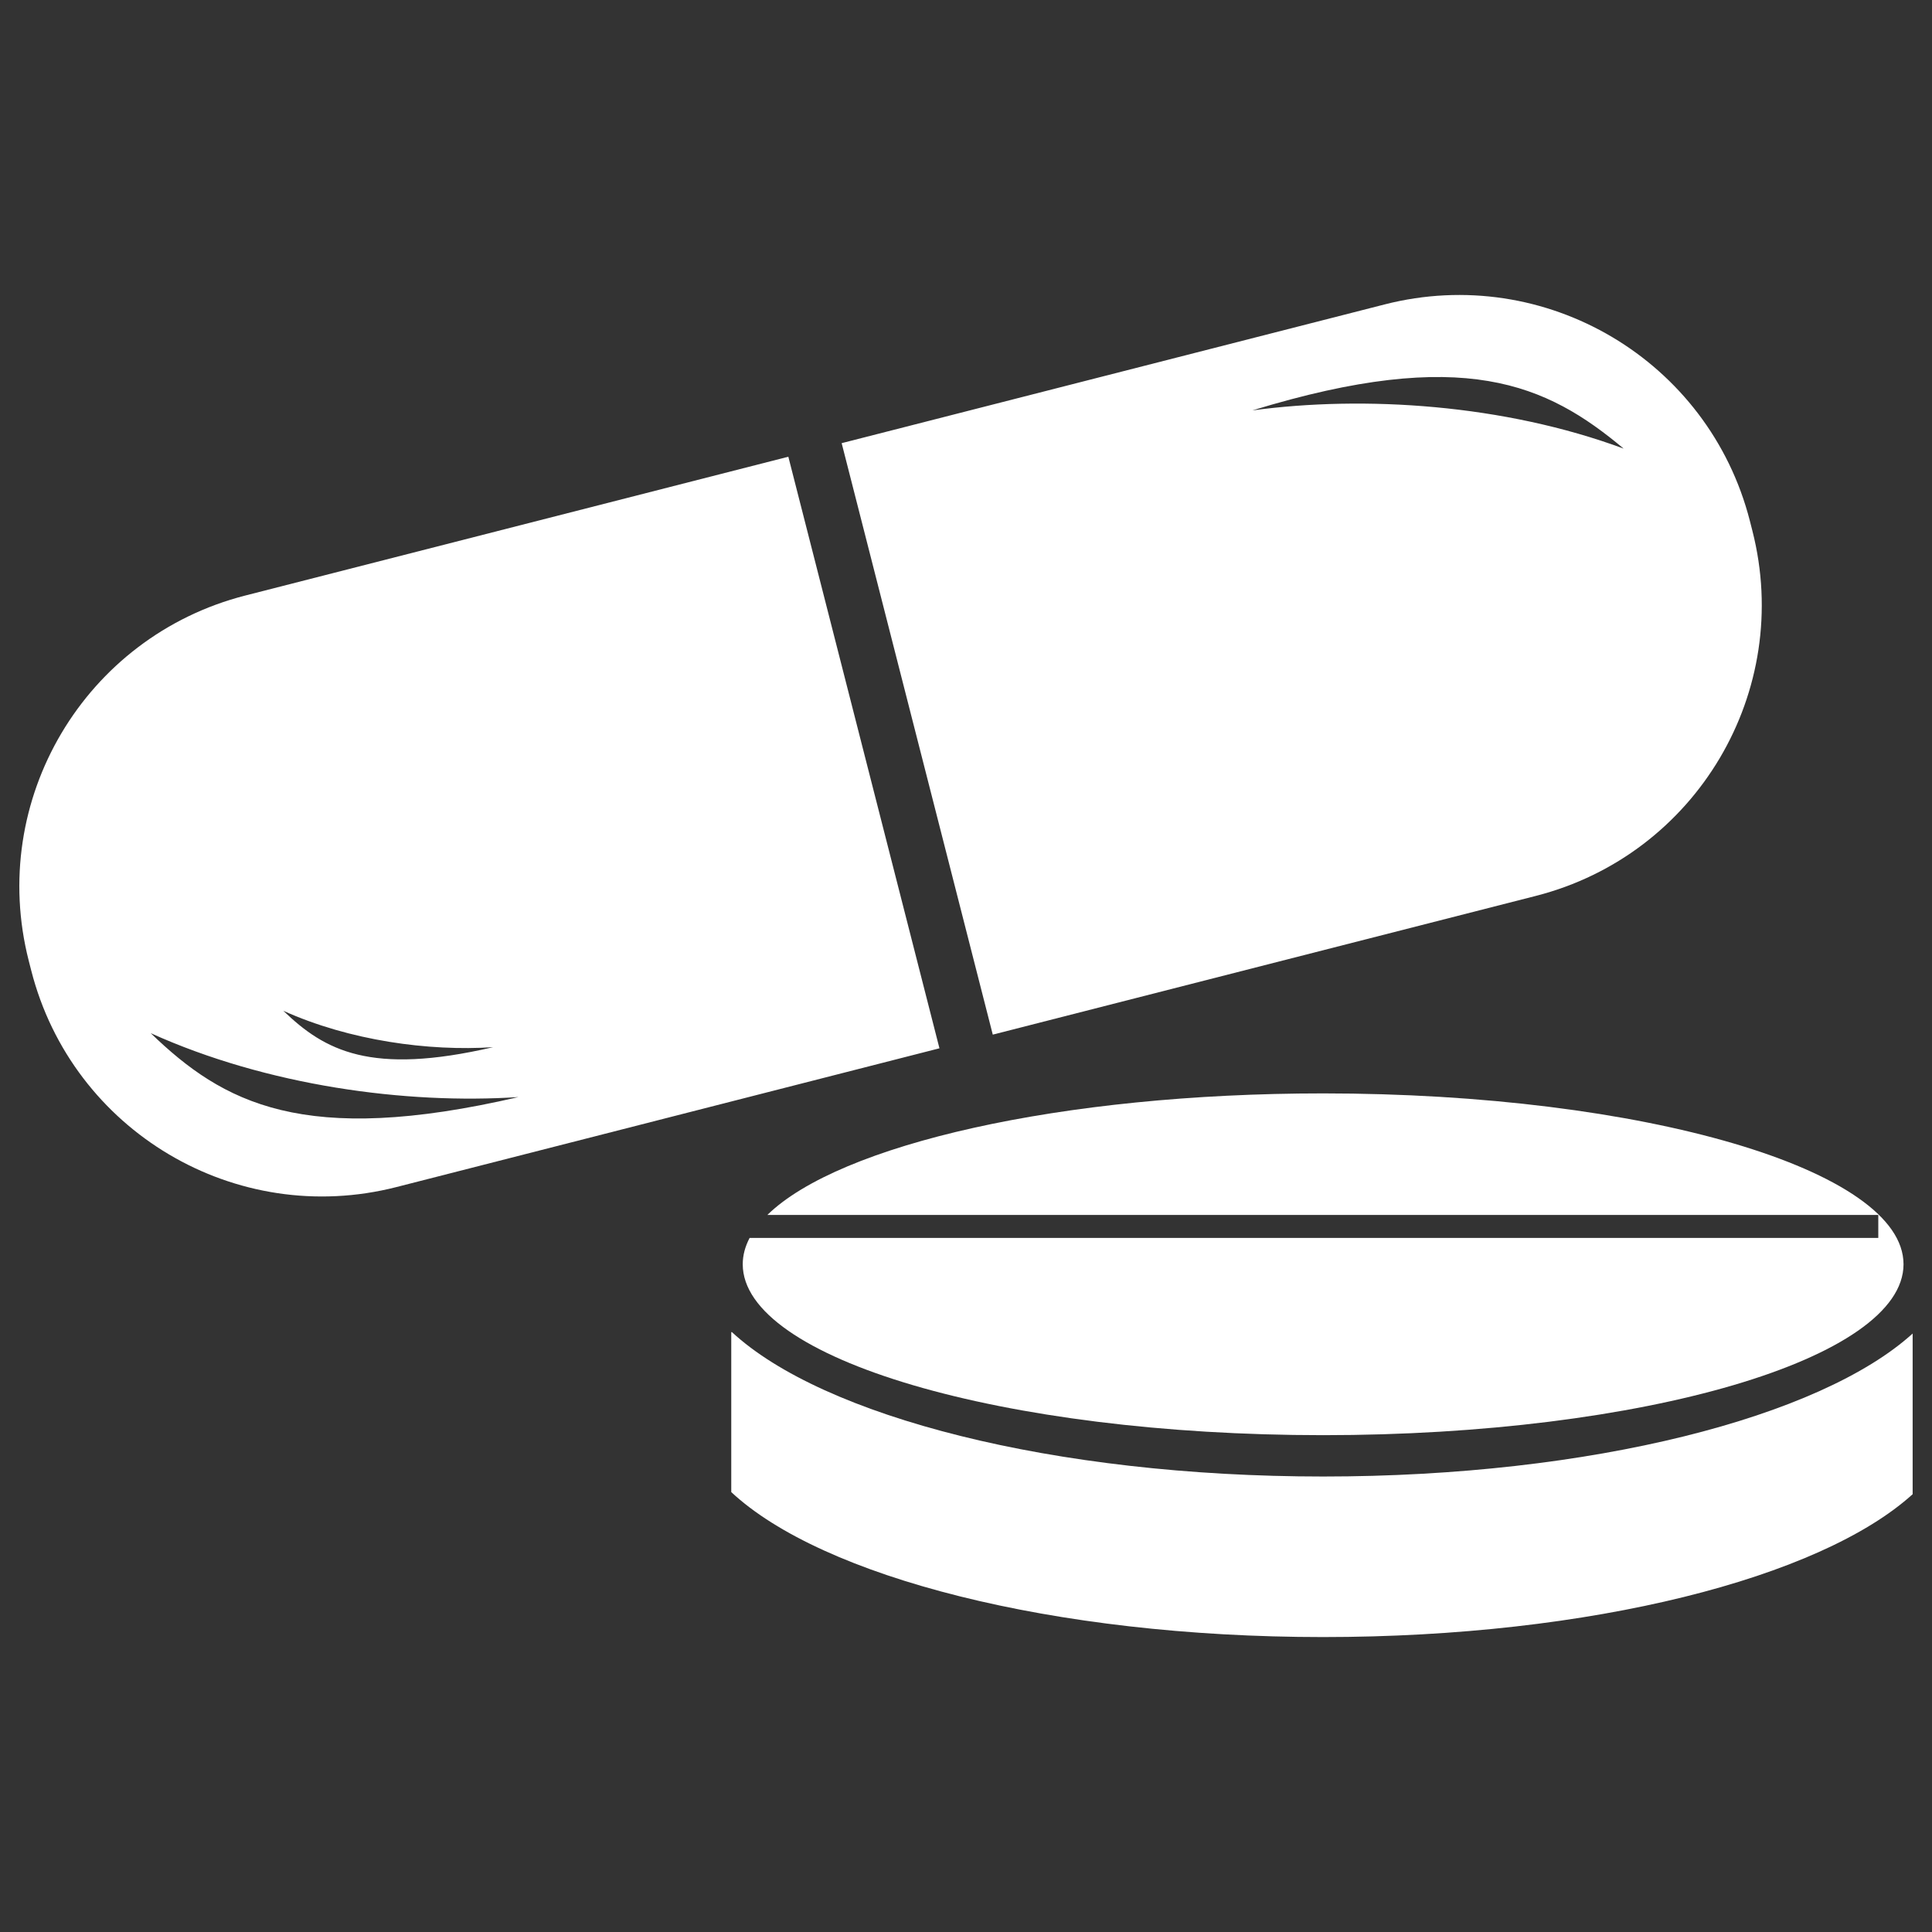 <?xml version="1.0" encoding="utf-8"?>
<!-- Generator: Adobe Illustrator 16.0.0, SVG Export Plug-In . SVG Version: 6.00 Build 0)  -->
<!DOCTYPE svg PUBLIC "-//W3C//DTD SVG 1.1//EN" "http://www.w3.org/Graphics/SVG/1.1/DTD/svg11.dtd">
<svg version="1.1" id="Layer_1" xmlns="http://www.w3.org/2000/svg" xmlns:xlink="http://www.w3.org/1999/xlink" x="0px" y="0px"
	 width="50px" height="50px" viewBox="0 0 50 50" enable-background="new 0 0 50 50" xml:space="preserve">
<rect x="0" y="0" width="50" height="50" fill="#333333" stroke="none"/>
<g>
	<path fill="#FFFFFF" d="M35.836,7.878l-14.054,3.591l3.911,15.307l14.054-3.59c4.158-1.062,6.666-5.294,5.604-9.452l-0.064-0.251
		C44.225,9.325,39.993,6.815,35.836,7.878z M32.412,10.621c5.464-1.674,7.614-0.681,9.608,0.989
		C38.923,10.463,35.312,10.229,32.412,10.621z"/>
	<path fill="#FFFFFF" d="M6.349,15.412c-4.158,1.063-6.667,5.294-5.605,9.453l0.064,0.25c1.062,4.158,5.293,6.669,9.452,5.606
		l14.053-3.591l-3.911-15.31L6.349,15.412z M12.761,27.101c-3.174,0.737-4.358,0.088-5.427-0.941
		C9.051,26.933,11.096,27.21,12.761,27.101z M3.9,26.738c3.011,1.361,6.597,1.846,9.517,1.654C7.85,29.685,5.774,28.545,3.9,26.738z
		"/>
	<g>
		<path fill="#FFFFFF" d="M34.242,38.212c-6.986,0-12.949-1.555-15.305-3.742c-0.004,0.003-0.007,0.006-0.012,0.013v4.132
			c2.349,2.192,8.318,3.752,15.316,3.752c6.941,0,12.87-1.532,15.258-3.697v-4.158C47.112,36.676,41.185,38.212,34.242,38.212z"/>
		<path fill="#FFFFFF" d="M34.242,28.297c-6.787,0-12.521,1.325-14.383,3.146H48.61v0.594H19.4
			c-0.116,0.222-0.178,0.449-0.178,0.682c0,2.442,6.725,4.423,15.02,4.423c8.296,0,15.021-1.98,15.021-4.423
			C49.263,30.275,42.538,28.297,34.242,28.297z"/>
	</g>
</g>
</svg>

